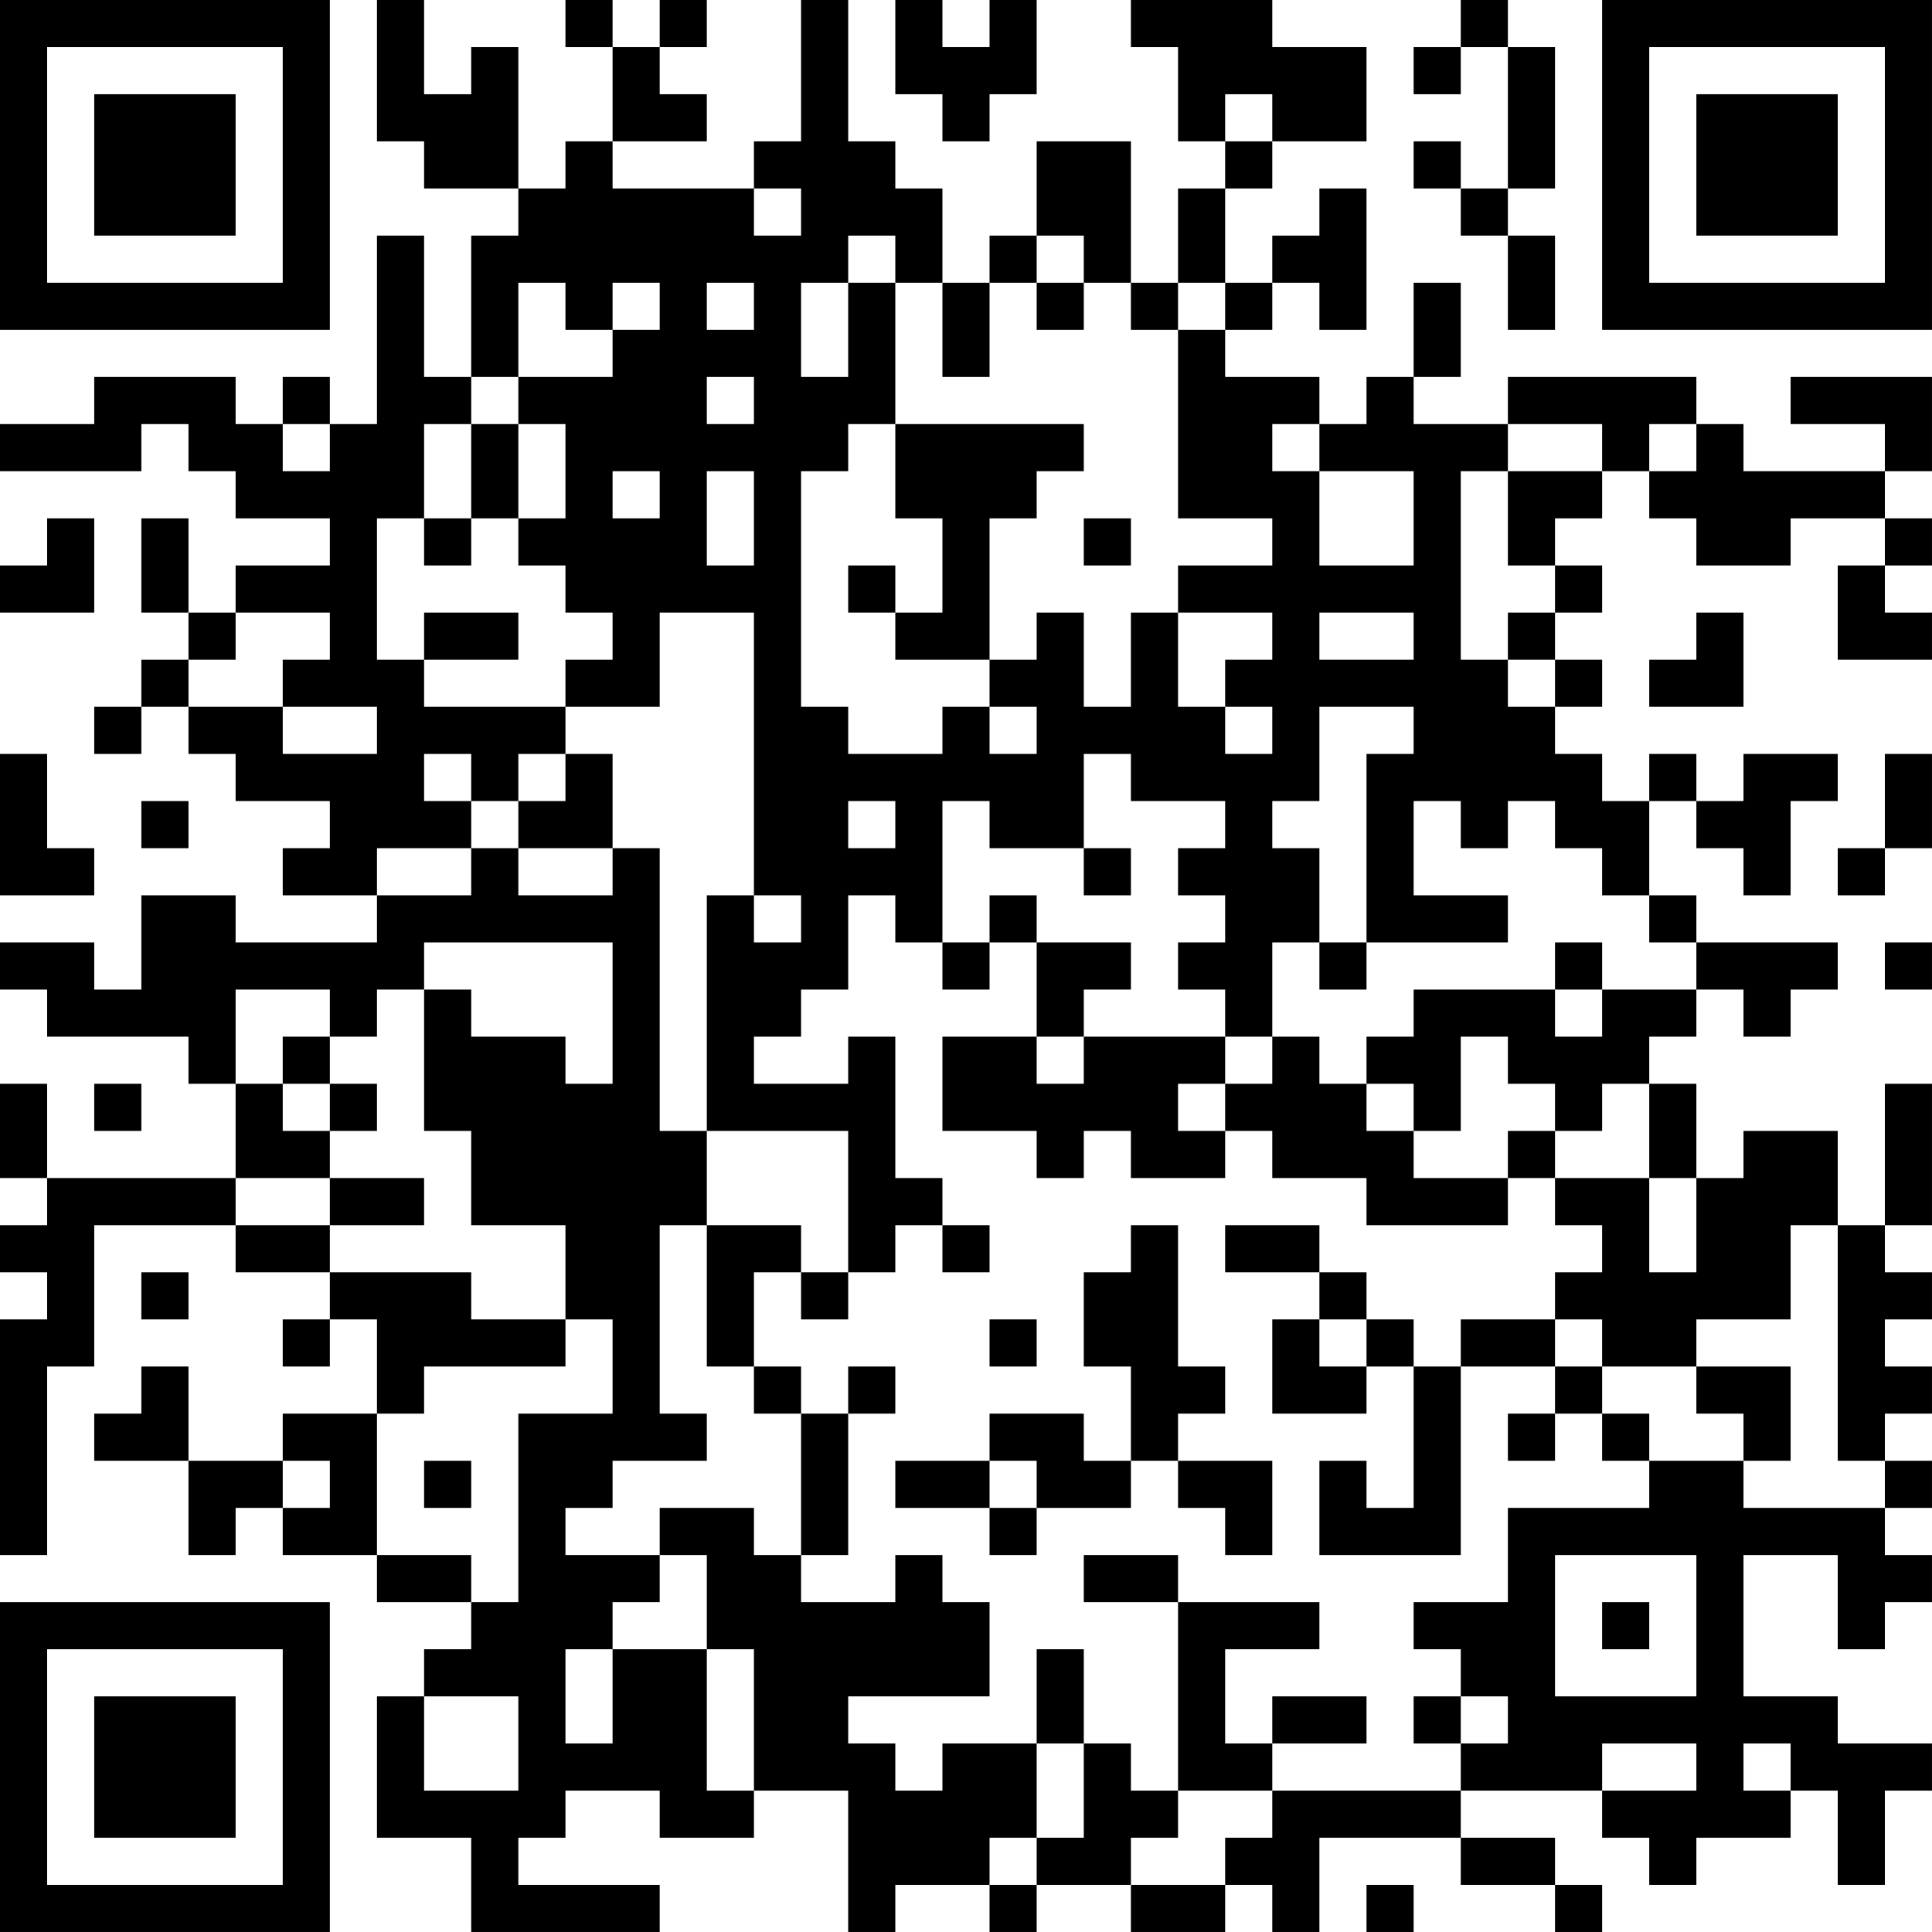 <?xml version="1.0" encoding="UTF-8"?>
<svg xmlns="http://www.w3.org/2000/svg" version="1.1" width="200" height="200" viewBox="0 0 200 200"><rect x="0" y="0" width="200" height="200" fill="#ffffff"/><g transform="scale(4.878)"><g transform="translate(0,0)"><path fill-rule="evenodd" d="M8 0L8 3L9 3L9 4L11 4L11 5L10 5L10 8L9 8L9 5L8 5L8 9L7 9L7 8L6 8L6 9L5 9L5 8L2 8L2 9L0 9L0 10L3 10L3 9L4 9L4 10L5 10L5 11L7 11L7 12L5 12L5 13L4 13L4 11L3 11L3 13L4 13L4 14L3 14L3 15L2 15L2 16L3 16L3 15L4 15L4 16L5 16L5 17L7 17L7 18L6 18L6 19L8 19L8 20L5 20L5 19L3 19L3 21L2 21L2 20L0 20L0 21L1 21L1 22L4 22L4 23L5 23L5 25L1 25L1 23L0 23L0 25L1 25L1 26L0 26L0 27L1 27L1 28L0 28L0 33L1 33L1 29L2 29L2 26L5 26L5 27L7 27L7 28L6 28L6 29L7 29L7 28L8 28L8 30L6 30L6 31L4 31L4 29L3 29L3 30L2 30L2 31L4 31L4 33L5 33L5 32L6 32L6 33L8 33L8 34L10 34L10 35L9 35L9 36L8 36L8 39L10 39L10 41L14 41L14 40L11 40L11 39L12 39L12 38L14 38L14 39L16 39L16 38L18 38L18 41L19 41L19 40L21 40L21 41L22 41L22 40L24 40L24 41L26 41L26 40L27 40L27 41L28 41L28 39L31 39L31 40L33 40L33 41L34 41L34 40L33 40L33 39L31 39L31 38L34 38L34 39L35 39L35 40L36 40L36 39L38 39L38 38L39 38L39 40L40 40L40 38L41 38L41 37L39 37L39 36L37 36L37 33L39 33L39 35L40 35L40 34L41 34L41 33L40 33L40 32L41 32L41 31L40 31L40 30L41 30L41 29L40 29L40 28L41 28L41 27L40 27L40 26L41 26L41 23L40 23L40 26L39 26L39 24L37 24L37 25L36 25L36 23L35 23L35 22L36 22L36 21L37 21L37 22L38 22L38 21L39 21L39 20L36 20L36 19L35 19L35 17L36 17L36 18L37 18L37 19L38 19L38 17L39 17L39 16L37 16L37 17L36 17L36 16L35 16L35 17L34 17L34 16L33 16L33 15L34 15L34 14L33 14L33 13L34 13L34 12L33 12L33 11L34 11L34 10L35 10L35 11L36 11L36 12L38 12L38 11L40 11L40 12L39 12L39 14L41 14L41 13L40 13L40 12L41 12L41 11L40 11L40 10L41 10L41 8L38 8L38 9L40 9L40 10L37 10L37 9L36 9L36 8L32 8L32 9L30 9L30 8L31 8L31 6L30 6L30 8L29 8L29 9L28 9L28 8L26 8L26 7L27 7L27 6L28 6L28 7L29 7L29 4L28 4L28 5L27 5L27 6L26 6L26 4L27 4L27 3L29 3L29 1L27 1L27 0L24 0L24 1L25 1L25 3L26 3L26 4L25 4L25 6L24 6L24 3L22 3L22 5L21 5L21 6L20 6L20 4L19 4L19 3L18 3L18 0L17 0L17 3L16 3L16 4L13 4L13 3L15 3L15 2L14 2L14 1L15 1L15 0L14 0L14 1L13 1L13 0L12 0L12 1L13 1L13 3L12 3L12 4L11 4L11 1L10 1L10 2L9 2L9 0ZM19 0L19 2L20 2L20 3L21 3L21 2L22 2L22 0L21 0L21 1L20 1L20 0ZM31 0L31 1L30 1L30 2L31 2L31 1L32 1L32 4L31 4L31 3L30 3L30 4L31 4L31 5L32 5L32 7L33 7L33 5L32 5L32 4L33 4L33 1L32 1L32 0ZM26 2L26 3L27 3L27 2ZM16 4L16 5L17 5L17 4ZM18 5L18 6L17 6L17 8L18 8L18 6L19 6L19 9L18 9L18 10L17 10L17 15L18 15L18 16L20 16L20 15L21 15L21 16L22 16L22 15L21 15L21 14L22 14L22 13L23 13L23 15L24 15L24 13L25 13L25 15L26 15L26 16L27 16L27 15L26 15L26 14L27 14L27 13L25 13L25 12L27 12L27 11L25 11L25 7L26 7L26 6L25 6L25 7L24 7L24 6L23 6L23 5L22 5L22 6L21 6L21 8L20 8L20 6L19 6L19 5ZM11 6L11 8L10 8L10 9L9 9L9 11L8 11L8 14L9 14L9 15L12 15L12 16L11 16L11 17L10 17L10 16L9 16L9 17L10 17L10 18L8 18L8 19L10 19L10 18L11 18L11 19L13 19L13 18L14 18L14 24L15 24L15 26L14 26L14 30L15 30L15 31L13 31L13 32L12 32L12 33L14 33L14 34L13 34L13 35L12 35L12 37L13 37L13 35L15 35L15 38L16 38L16 35L15 35L15 33L14 33L14 32L16 32L16 33L17 33L17 34L19 34L19 33L20 33L20 34L21 34L21 36L18 36L18 37L19 37L19 38L20 38L20 37L22 37L22 39L21 39L21 40L22 40L22 39L23 39L23 37L24 37L24 38L25 38L25 39L24 39L24 40L26 40L26 39L27 39L27 38L31 38L31 37L32 37L32 36L31 36L31 35L30 35L30 34L32 34L32 32L35 32L35 31L37 31L37 32L40 32L40 31L39 31L39 26L38 26L38 28L36 28L36 29L34 29L34 28L33 28L33 27L34 27L34 26L33 26L33 25L35 25L35 27L36 27L36 25L35 25L35 23L34 23L34 24L33 24L33 23L32 23L32 22L31 22L31 24L30 24L30 23L29 23L29 22L30 22L30 21L33 21L33 22L34 22L34 21L36 21L36 20L35 20L35 19L34 19L34 18L33 18L33 17L32 17L32 18L31 18L31 17L30 17L30 19L32 19L32 20L29 20L29 16L30 16L30 15L28 15L28 17L27 17L27 18L28 18L28 20L27 20L27 22L26 22L26 21L25 21L25 20L26 20L26 19L25 19L25 18L26 18L26 17L24 17L24 16L23 16L23 18L21 18L21 17L20 17L20 20L19 20L19 19L18 19L18 21L17 21L17 22L16 22L16 23L18 23L18 22L19 22L19 25L20 25L20 26L19 26L19 27L18 27L18 24L15 24L15 19L16 19L16 20L17 20L17 19L16 19L16 13L14 13L14 15L12 15L12 14L13 14L13 13L12 13L12 12L11 12L11 11L12 11L12 9L11 9L11 8L13 8L13 7L14 7L14 6L13 6L13 7L12 7L12 6ZM15 6L15 7L16 7L16 6ZM22 6L22 7L23 7L23 6ZM15 8L15 9L16 9L16 8ZM6 9L6 10L7 10L7 9ZM10 9L10 11L9 11L9 12L10 12L10 11L11 11L11 9ZM19 9L19 11L20 11L20 13L19 13L19 12L18 12L18 13L19 13L19 14L21 14L21 11L22 11L22 10L23 10L23 9ZM27 9L27 10L28 10L28 12L30 12L30 10L28 10L28 9ZM32 9L32 10L31 10L31 14L32 14L32 15L33 15L33 14L32 14L32 13L33 13L33 12L32 12L32 10L34 10L34 9ZM35 9L35 10L36 10L36 9ZM13 10L13 11L14 11L14 10ZM15 10L15 12L16 12L16 10ZM1 11L1 12L0 12L0 13L2 13L2 11ZM23 11L23 12L24 12L24 11ZM5 13L5 14L4 14L4 15L6 15L6 16L8 16L8 15L6 15L6 14L7 14L7 13ZM9 13L9 14L11 14L11 13ZM28 13L28 14L30 14L30 13ZM36 13L36 14L35 14L35 15L37 15L37 13ZM0 16L0 19L2 19L2 18L1 18L1 16ZM12 16L12 17L11 17L11 18L13 18L13 16ZM40 16L40 18L39 18L39 19L40 19L40 18L41 18L41 16ZM3 17L3 18L4 18L4 17ZM18 17L18 18L19 18L19 17ZM23 18L23 19L24 19L24 18ZM21 19L21 20L20 20L20 21L21 21L21 20L22 20L22 22L20 22L20 24L22 24L22 25L23 25L23 24L24 24L24 25L26 25L26 24L27 24L27 25L29 25L29 26L32 26L32 25L33 25L33 24L32 24L32 25L30 25L30 24L29 24L29 23L28 23L28 22L27 22L27 23L26 23L26 22L23 22L23 21L24 21L24 20L22 20L22 19ZM9 20L9 21L8 21L8 22L7 22L7 21L5 21L5 23L6 23L6 24L7 24L7 25L5 25L5 26L7 26L7 27L10 27L10 28L12 28L12 29L9 29L9 30L8 30L8 33L10 33L10 34L11 34L11 30L13 30L13 28L12 28L12 26L10 26L10 24L9 24L9 21L10 21L10 22L12 22L12 23L13 23L13 20ZM28 20L28 21L29 21L29 20ZM33 20L33 21L34 21L34 20ZM40 20L40 21L41 21L41 20ZM6 22L6 23L7 23L7 24L8 24L8 23L7 23L7 22ZM22 22L22 23L23 23L23 22ZM2 23L2 24L3 24L3 23ZM25 23L25 24L26 24L26 23ZM7 25L7 26L9 26L9 25ZM15 26L15 29L16 29L16 30L17 30L17 33L18 33L18 30L19 30L19 29L18 29L18 30L17 30L17 29L16 29L16 27L17 27L17 28L18 28L18 27L17 27L17 26ZM20 26L20 27L21 27L21 26ZM24 26L24 27L23 27L23 29L24 29L24 31L23 31L23 30L21 30L21 31L19 31L19 32L21 32L21 33L22 33L22 32L24 32L24 31L25 31L25 32L26 32L26 33L27 33L27 31L25 31L25 30L26 30L26 29L25 29L25 26ZM26 26L26 27L28 27L28 28L27 28L27 30L29 30L29 29L30 29L30 32L29 32L29 31L28 31L28 33L31 33L31 29L33 29L33 30L32 30L32 31L33 31L33 30L34 30L34 31L35 31L35 30L34 30L34 29L33 29L33 28L31 28L31 29L30 29L30 28L29 28L29 27L28 27L28 26ZM3 27L3 28L4 28L4 27ZM21 28L21 29L22 29L22 28ZM28 28L28 29L29 29L29 28ZM36 29L36 30L37 30L37 31L38 31L38 29ZM6 31L6 32L7 32L7 31ZM9 31L9 32L10 32L10 31ZM21 31L21 32L22 32L22 31ZM23 33L23 34L25 34L25 38L27 38L27 37L29 37L29 36L27 36L27 37L26 37L26 35L28 35L28 34L25 34L25 33ZM33 33L33 36L36 36L36 33ZM34 34L34 35L35 35L35 34ZM22 35L22 37L23 37L23 35ZM9 36L9 38L11 38L11 36ZM30 36L30 37L31 37L31 36ZM34 37L34 38L36 38L36 37ZM37 37L37 38L38 38L38 37ZM29 40L29 41L30 41L30 40ZM0 0L0 7L7 7L7 0ZM1 1L1 6L6 6L6 1ZM2 2L2 5L5 5L5 2ZM34 0L34 7L41 7L41 0ZM35 1L35 6L40 6L40 1ZM36 2L36 5L39 5L39 2ZM0 34L0 41L7 41L7 34ZM1 35L1 40L6 40L6 35ZM2 36L2 39L5 39L5 36Z" fill="#000000"/></g></g></svg>
